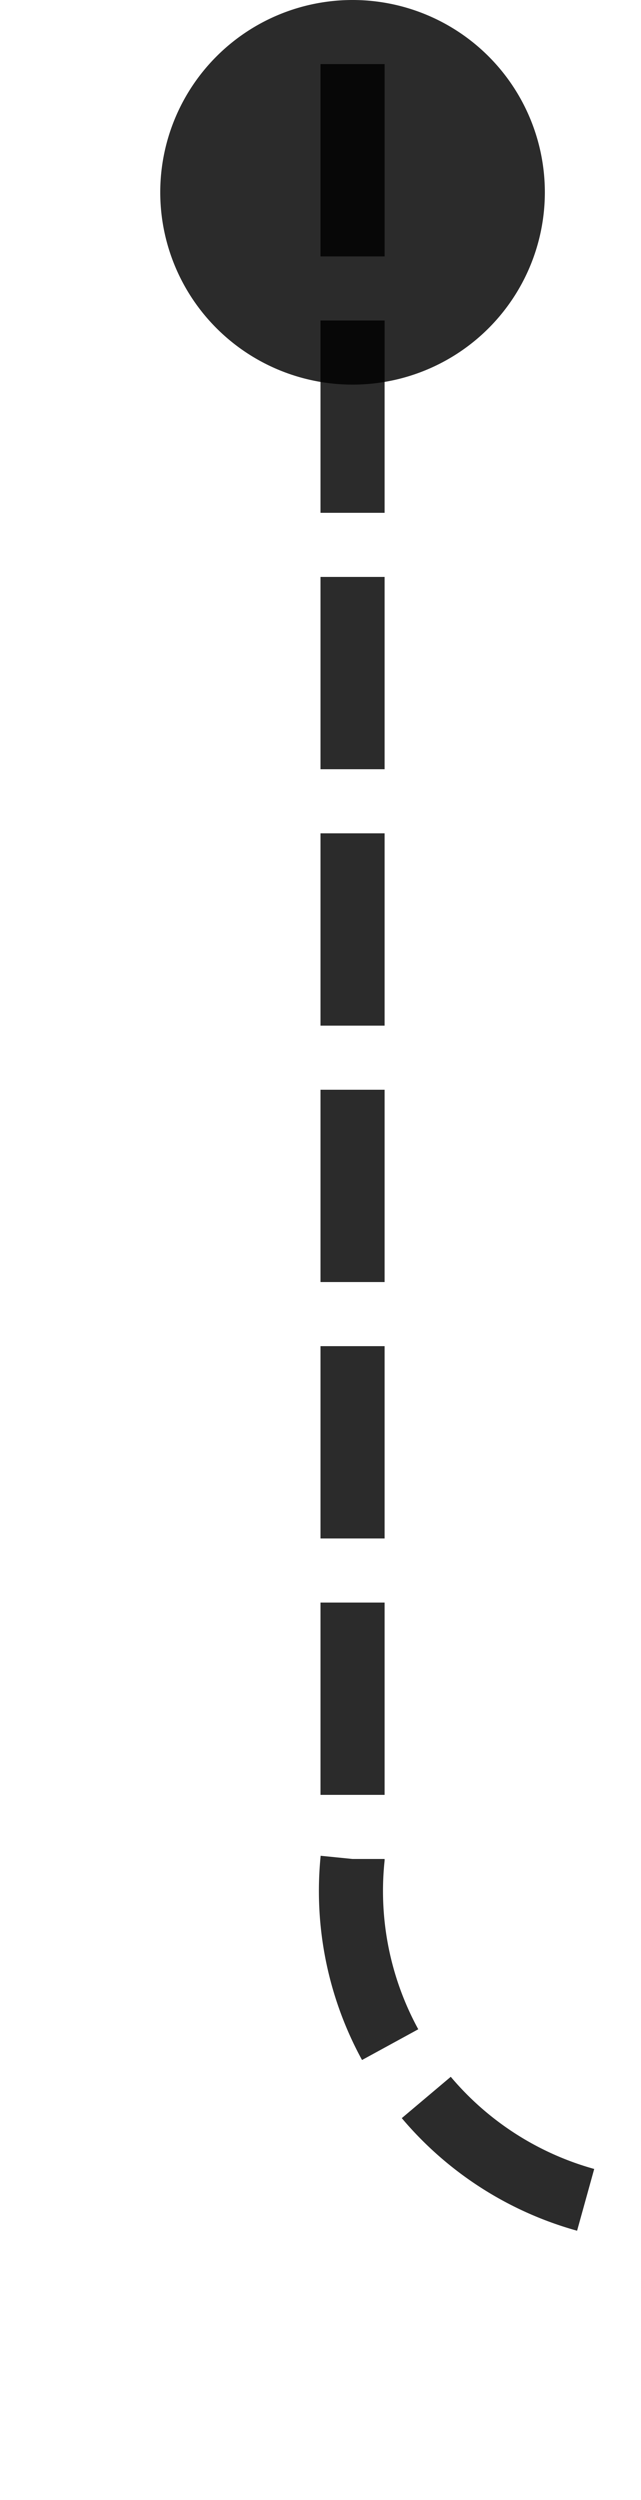 ﻿<?xml version="1.0" encoding="utf-8"?>
<svg version="1.1" xmlns:xlink="http://www.w3.org/1999/xlink" width="10px" height="39px" preserveAspectRatio="xMidYMin meet" viewBox="153 1259  8 39" xmlns="http://www.w3.org/2000/svg">
  <path d="M 157.5 1260  L 157.5 1288  A 5 5 0 0 0 162.5 1293.5 L 383 1293.5  A 5 5 0 0 1 388.5 1298.5 L 388.5 1322  " stroke-width="1" stroke-dasharray="3,1" stroke="#000000" fill="none" stroke-opacity="0.831" />
  <path d="M 157.5 1259  A 3 3 0 0 0 154.5 1262 A 3 3 0 0 0 157.5 1265 A 3 3 0 0 0 160.5 1262 A 3 3 0 0 0 157.5 1259 Z M 382.2 1321  L 388.5 1327  L 394.8 1321  L 382.2 1321  Z " fill-rule="nonzero" fill="#000000" stroke="none" fill-opacity="0.831" />
</svg>